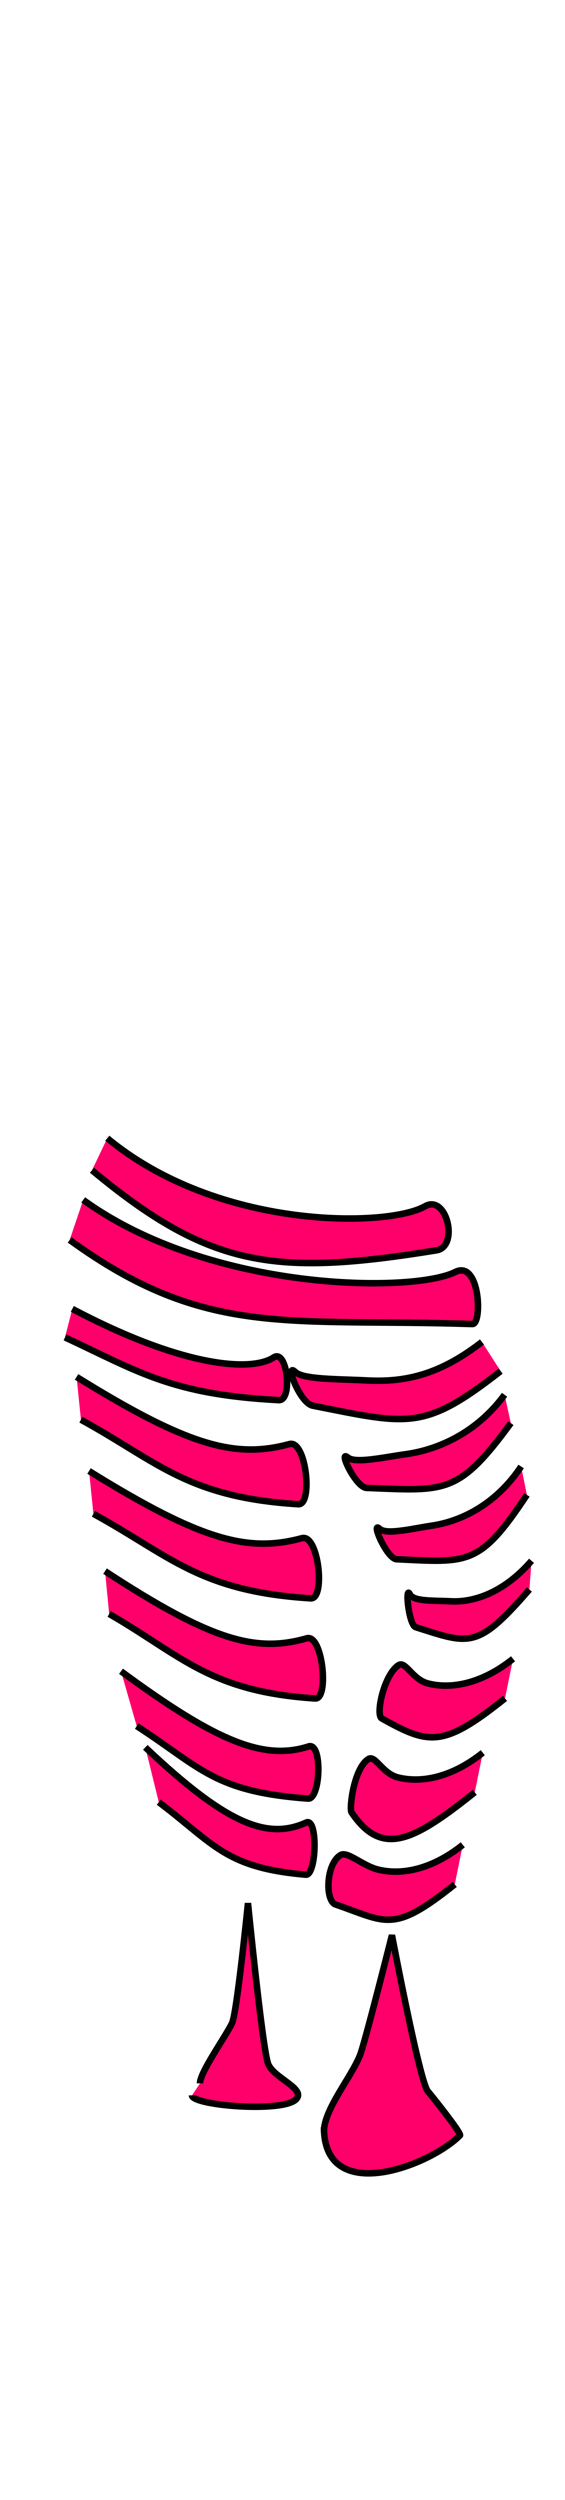 <svg class="bottomOverlay" width="86" height="380" viewBox="202.715 584.407 86.593 380.048" preserveAspectRatio="xMidYMax" xmlns="http://www.w3.org/2000/svg"><path d="M219.16 756.042c17.014 14.099 43.022 13.664 48.693 10.42 3.336-1.908 5.25 6.18 1.76 6.743-24.501 3.953-34.636 2.85-52.799-12.26" stroke="#000" fill="#ff006a"/><path d="M215.467 765.486c19.494 14.099 50.52 14.277 57.019 11.033 3.821-1.908 4.176 8.019 2.629 7.969-28.336-.916-40.912 2.237-61.723-12.873M276.58 787.227c-6.319 4.91-11.578 6.2-17.561 5.891-4.474-.23-9.82-.129-11.057-1.301-1.7-1.614.682 4.767 2.68 5.163 14.712 2.912 17.009 3.917 28.805-5.285M213.798 782.163c16.687 8.818 27.356 9.734 30.875 7.423 2.069-1.36 2.959 6.666.759 6.551-16.427-.862-21.489-4.361-32.757-9.608" stroke="#000" fill="#ff006a"/><path d="M280.046 795.312c-4.322 5.875-10.26 8.407-15.055 9.08-3.586.503-7.816 1.477-8.964.521-1.578-1.314 1.217 4.591 2.862 4.655 12.092.47 14.059 1.087 22.12-9.917M214.448 792.576c17.331 10.752 24.454 12.482 32.632 10.277 2.56-.69 3.639 9.354 1.354 9.214-17.061-1.051-21.61-6.544-33.314-12.941M216.359 806.98c17.331 10.752 24.454 12.482 32.632 10.277 2.56-.69 3.639 9.354 1.354 9.214-17.061-1.051-21.61-6.544-33.314-12.941M282.586 806.29c-3.892 5.862-9.256 8.377-13.59 9.037-3.241.493-7.064 1.455-8.104.496-1.431-1.319 1.113 4.594 2.6 4.662 10.937.505 12.717 1.127 19.977-9.854M284.18 820.72c-4.299 4.962-8.945 6.385-12.383 6.199-2.57-.139-5.691.067-6.258-1.065-.782-1.556-.214 4.683.899 5.034 8.177 2.579 9.384 3.524 17.413-5.774M218.81 822.305c16.427 10.752 23.178 12.482 30.929 10.277 2.426-.69 3.449 9.354 1.283 9.214-16.17-1.051-20.482-6.544-31.575-12.941M221.263 837.63c14.617 10.752 21.851 13.708 28.749 11.503 2.159-.69 1.843 8.128-.084 7.988-14.39-1.051-16.388-4.705-26.26-11.102M281.347 835.72c-5.092 4.059-9.788 4.597-13.01 3.783-2.41-.609-3.46-3.48-4.52-2.817-2.247 1.406-3.578 7.616-2.594 8.164 7.226 4.024 9.374 4.545 18.89-3.067M276.711 850.095c-5.092 4.059-9.788 4.597-13.01 3.783-2.41-.609-3.46-3.48-4.52-2.817-2.247 1.406-2.964 7.617-2.594 8.164 4.637 6.85 9.374 4.545 18.89-3.067" stroke="#000" fill="#ff006a"/><path d="M273.646 864.192c-5.092 4.059-9.788 4.596-13.01 3.783-2.41-.609-4.685-2.868-5.746-2.205-2.247 1.407-2.352 7.004-.755 7.552 7.824 2.683 8.76 4.545 18.277-3.067M224.985 849.276c12.542 11.855 18.749 14.184 24.668 11.503 1.813-.821 1.581 8.128-.072 7.988-12.348-1.051-14.062-4.705-22.532-11.102M233.364 900.705c0-1.692 3.73-6.848 4.904-9.195.751-1.501 2.452-18.389 2.452-18.389s2.182 21.872 3.065 24.519c.736 2.21 5.938 3.87 4.291 5.517-2.081 2.08-15.938.937-15.938-.613M252.366 908.061c0-3.343 4.175-8.292 5.517-11.647.744-1.858 4.904-18.389 4.904-18.389s4.296 22.685 5.517 23.906c.116.116 5.222 6.425 4.904 6.743-4.747 4.746-20.842 10.799-20.842-1.226" stroke="#000" fill="#ff006a"/></svg>